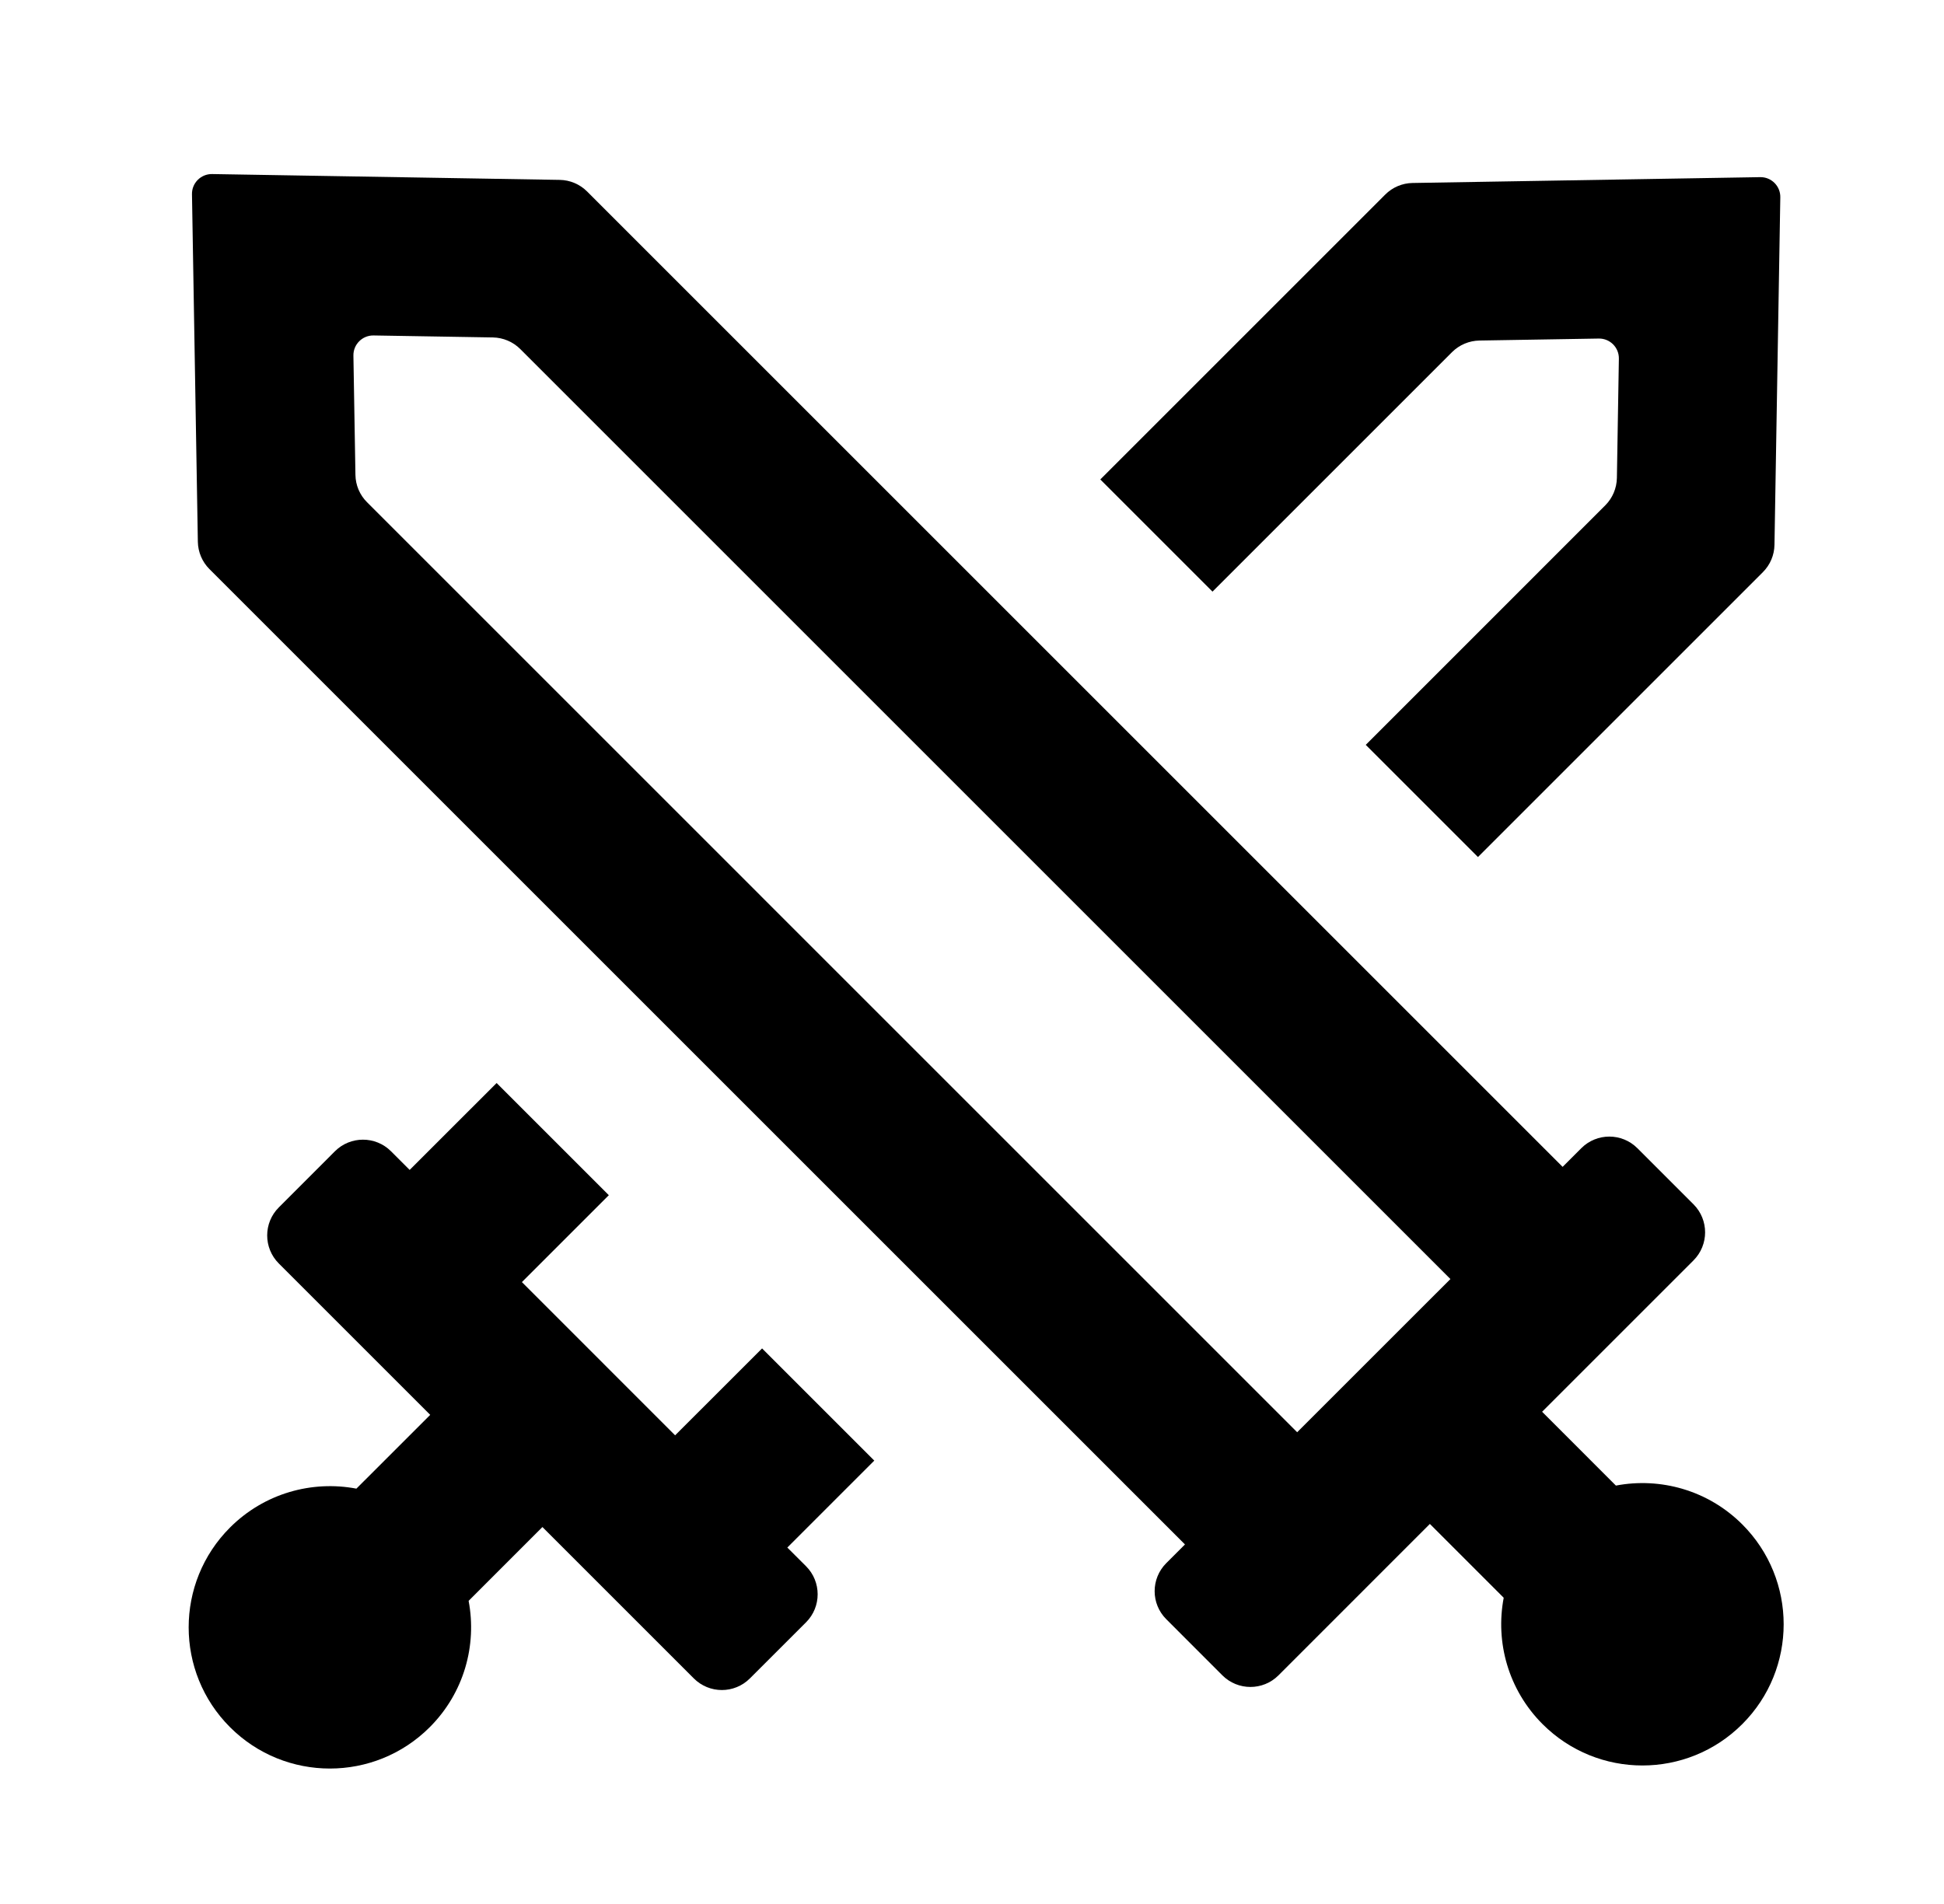 <svg width="49" height="48" viewBox="0 0 49 48" fill="none" xmlns="http://www.w3.org/2000/svg">
  <path fill-rule="evenodd" clip-rule="evenodd"
    d="M5.348 4.388C5.065 4.383 4.834 4.613 4.839 4.896L4.987 13.657C4.991 13.916 5.096 14.164 5.279 14.347L29.868 38.936L29.397 39.407C29.006 39.798 29.006 40.431 29.397 40.821L30.811 42.236C31.202 42.626 31.835 42.626 32.225 42.236L36.041 38.419L37.902 40.28C37.689 41.398 38.016 42.599 38.881 43.465C40.272 44.856 42.525 44.856 43.916 43.465C45.306 42.075 45.306 39.822 43.916 38.431C43.05 37.566 41.849 37.239 40.73 37.452L38.87 35.591L42.686 31.775C43.076 31.384 43.076 30.751 42.686 30.361L41.272 28.947C40.881 28.556 40.248 28.556 39.857 28.947L39.387 29.417L14.799 4.828C14.615 4.644 14.368 4.539 14.108 4.535L5.348 4.388ZM12.424 8.507C12.683 8.512 12.931 8.617 13.114 8.8L36.559 32.245L32.696 36.107L9.252 12.662C9.068 12.479 8.963 12.232 8.959 11.972L8.908 8.965C8.903 8.682 9.134 8.452 9.417 8.457L12.424 8.507Z"
    fill="currentColor" />
  <path
    d="M44.874 4.974C44.879 4.691 44.649 4.461 44.366 4.466L35.605 4.613C35.346 4.617 35.098 4.722 34.915 4.906L27.734 12.087L30.562 14.915L36.599 8.878C36.783 8.694 37.03 8.59 37.29 8.585L40.297 8.535C40.58 8.53 40.81 8.76 40.805 9.043L40.755 12.05C40.75 12.309 40.645 12.557 40.462 12.74L34.425 18.778L37.253 21.606L44.434 14.425C44.618 14.242 44.723 13.994 44.727 13.735L44.874 4.974Z"
    fill="currentColor" />
  <path
    d="M10.326 29.494L12.518 27.303L15.346 30.131L13.155 32.322L17.017 36.185L19.209 33.994L22.037 36.822L19.845 39.014L20.317 39.485C20.707 39.876 20.707 40.509 20.317 40.899L18.902 42.313C18.512 42.704 17.879 42.704 17.488 42.313L13.672 38.497L11.812 40.358C12.024 41.476 11.698 42.677 10.832 43.543C9.442 44.933 7.188 44.933 5.798 43.543C4.408 42.153 4.408 39.899 5.798 38.509C6.664 37.644 7.864 37.317 8.983 37.529L10.844 35.669L7.028 31.853C6.637 31.462 6.637 30.829 7.028 30.439L8.442 29.024C8.832 28.634 9.466 28.634 9.856 29.024L10.326 29.494Z"
    fill="currentColor" />
</svg>
